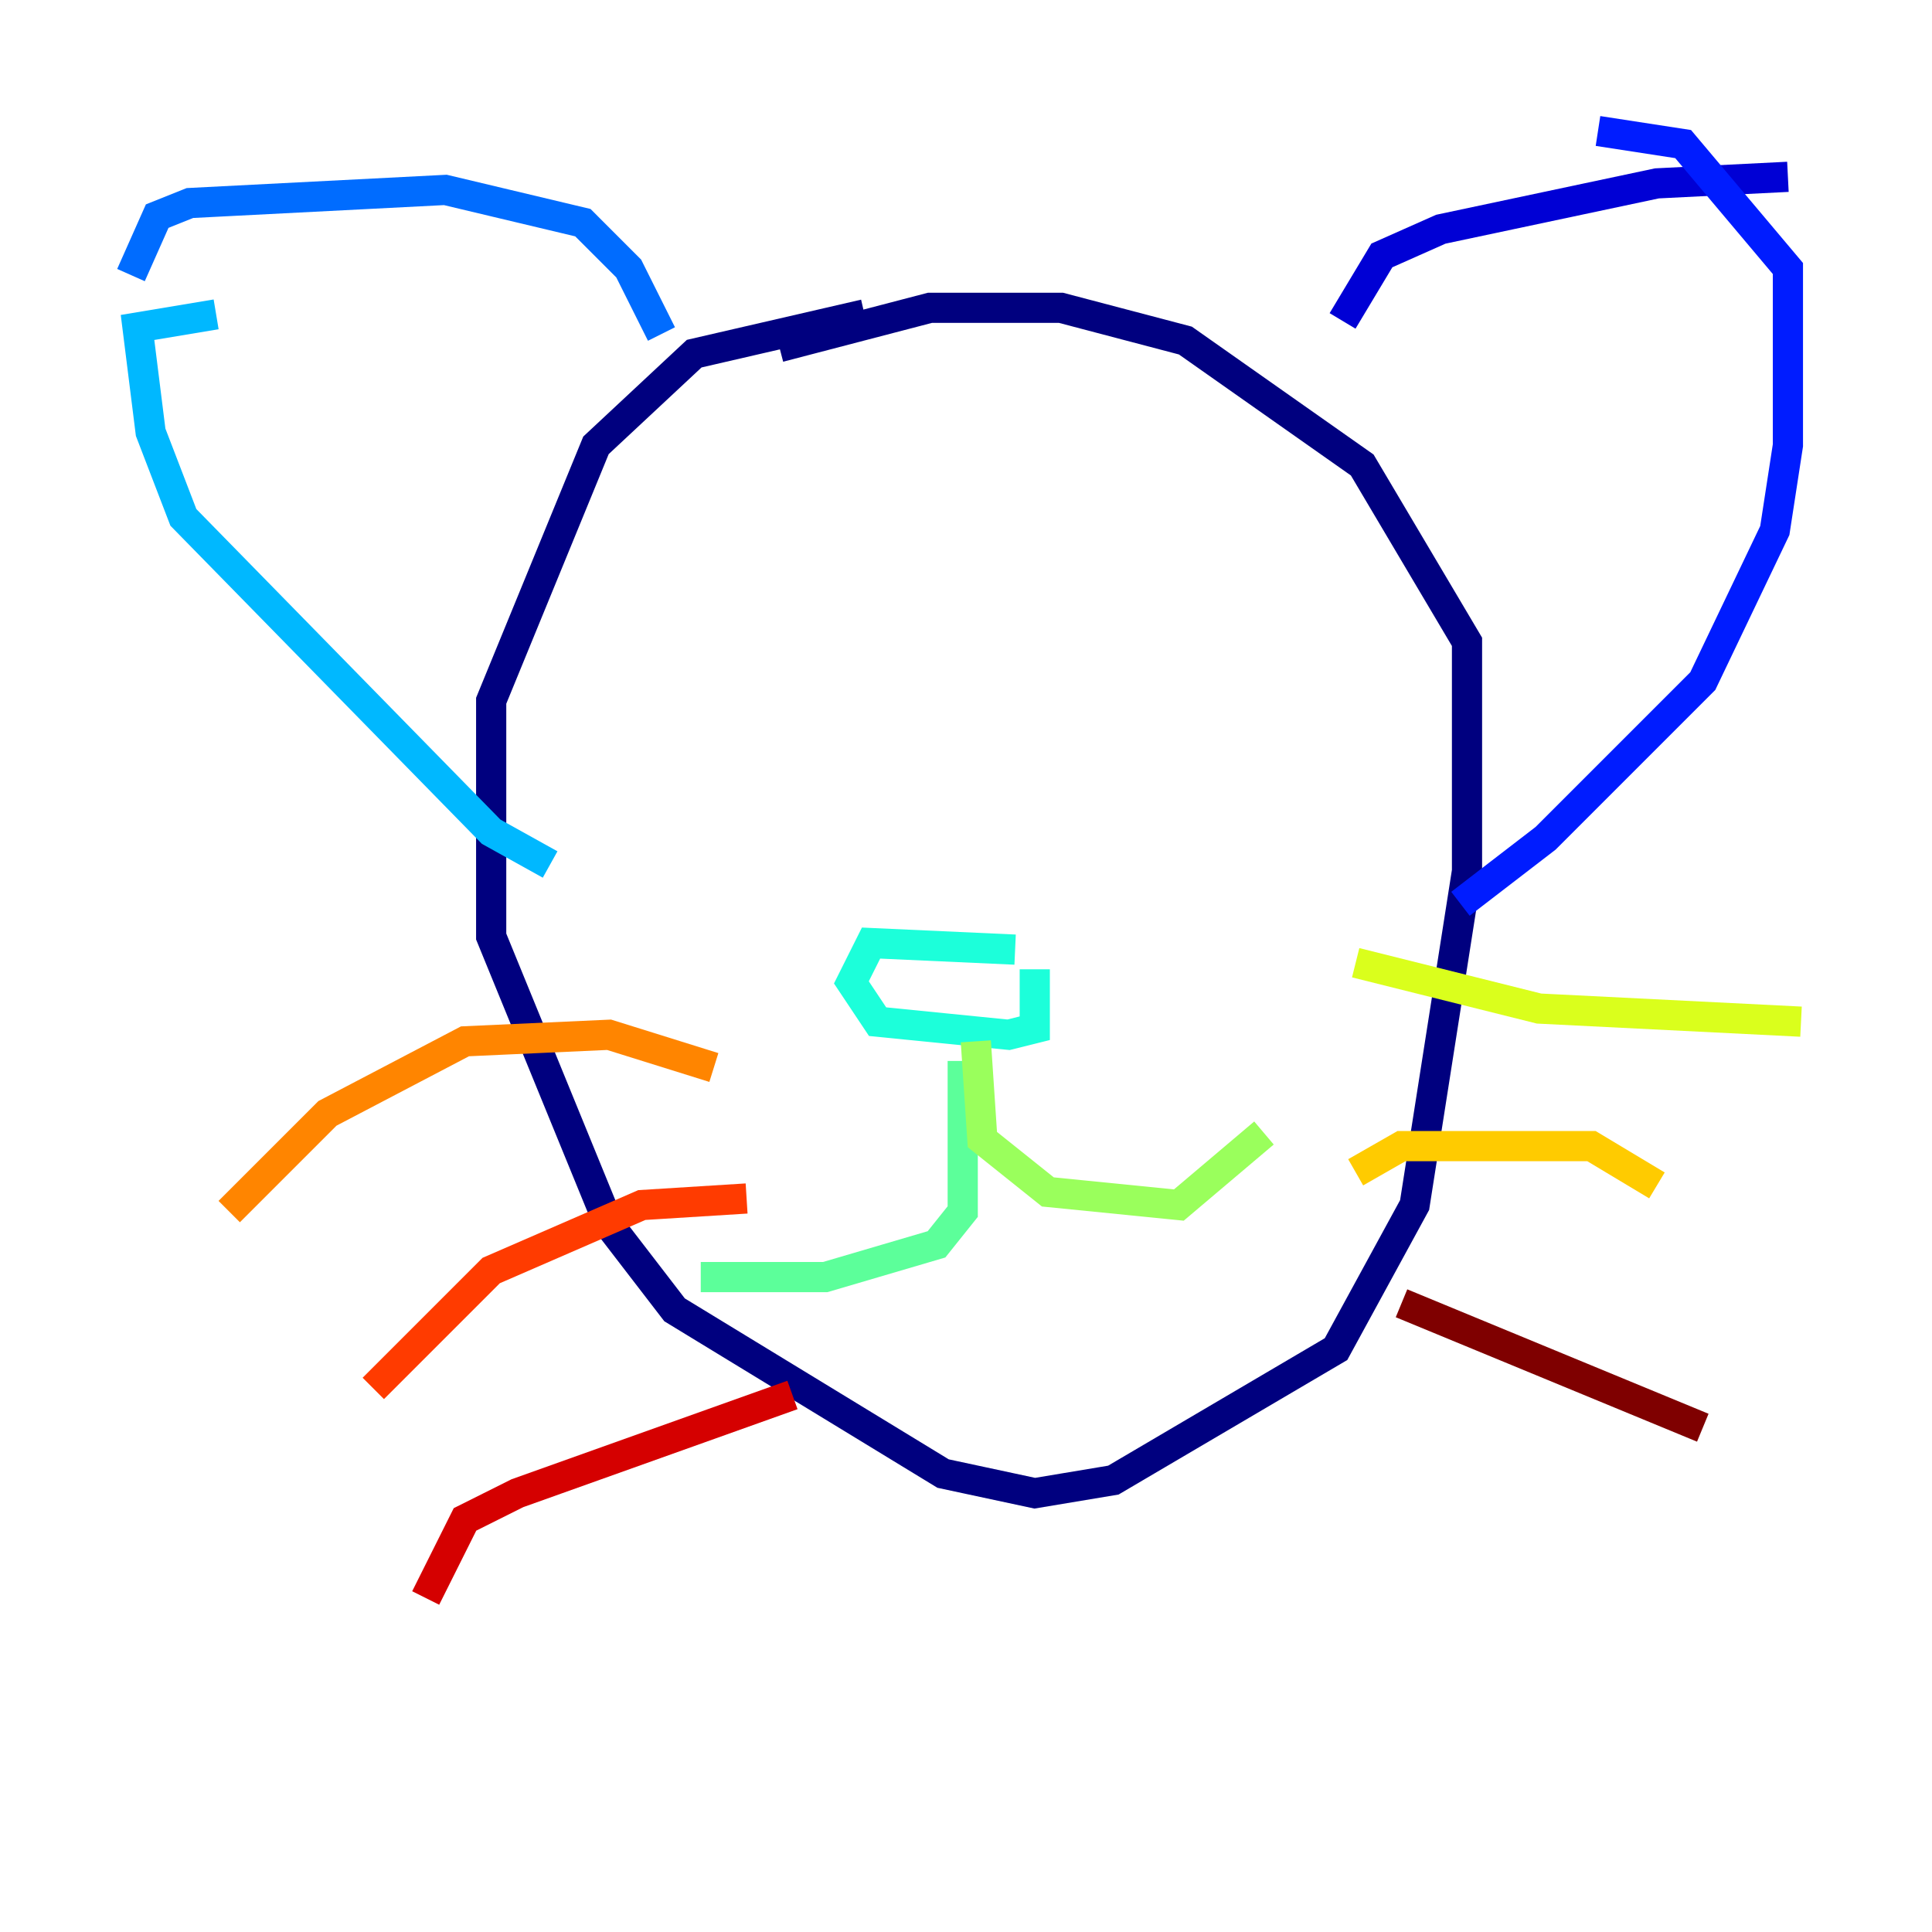 <?xml version="1.0" encoding="utf-8" ?>
<svg baseProfile="tiny" height="128" version="1.2" viewBox="0,0,128,128" width="128" xmlns="http://www.w3.org/2000/svg" xmlns:ev="http://www.w3.org/2001/xml-events" xmlns:xlink="http://www.w3.org/1999/xlink"><defs /><polyline fill="none" points="57.275,20.827 45.993,23.43 39.485,29.505 32.542,46.427 32.542,62.047 40.352,81.139 44.691,86.78 62.481,97.627 68.556,98.929 73.763,98.061 88.515,89.383 93.722,79.837 97.193,57.709 97.193,42.522 90.251,30.807 78.536,22.563 70.291,20.393 61.614,20.393 51.634,22.997" stroke="#00007f" stroke-width="2" /><polyline fill="none" points="88.949,21.261 91.552,16.922 95.458,15.186 109.776,12.149 118.454,11.715" stroke="#0000d5" stroke-width="2" /><polyline fill="none" points="96.759,59.878 102.4,55.539 112.814,45.125 117.586,35.146 118.454,29.505 118.454,17.79 111.512,9.546 105.871,8.678" stroke="#001cff" stroke-width="2" /><polyline fill="none" points="43.824,22.129 41.654,17.79 38.617,14.752 29.505,12.583 12.583,13.451 10.414,14.319 8.678,18.224" stroke="#006cff" stroke-width="2" /><polyline fill="none" points="36.447,57.275 32.542,55.105 12.149,34.278 9.98,28.637 9.112,21.695 14.319,20.827" stroke="#00b8ff" stroke-width="2" /><polyline fill="none" points="67.254,62.915 57.709,62.481 56.407,65.085 58.142,67.688 66.82,68.556 68.556,68.122 68.556,64.217" stroke="#1cffda" stroke-width="2" /><polyline fill="none" points="63.783,70.291 63.783,80.271 62.047,82.441 54.671,84.61 46.427,84.61" stroke="#5cff9a" stroke-width="2" /><polyline fill="none" points="64.651,68.99 65.085,75.498 69.424,78.969 78.102,79.837 83.742,75.064" stroke="#9aff5c" stroke-width="2" /><polyline fill="none" points="89.817,63.783 101.966,66.82 119.322,67.688" stroke="#daff1c" stroke-width="2" /><polyline fill="none" points="89.817,77.668 92.854,75.932 105.437,75.932 109.776,78.536" stroke="#ffcb00" stroke-width="2" /><polyline fill="none" points="47.295,70.725 40.352,68.556 30.807,68.99 21.695,73.763 15.186,80.271" stroke="#ff8500" stroke-width="2" /><polyline fill="none" points="49.464,79.403 42.522,79.837 32.542,84.176 24.732,91.986" stroke="#ff3b00" stroke-width="2" /><polyline fill="none" points="52.502,92.42 34.278,98.929 30.807,100.664 28.203,105.871" stroke="#d50000" stroke-width="2" /><polyline fill="none" points="92.854,86.346 112.814,94.59" stroke="#7f0000" stroke-width="2" /></svg>